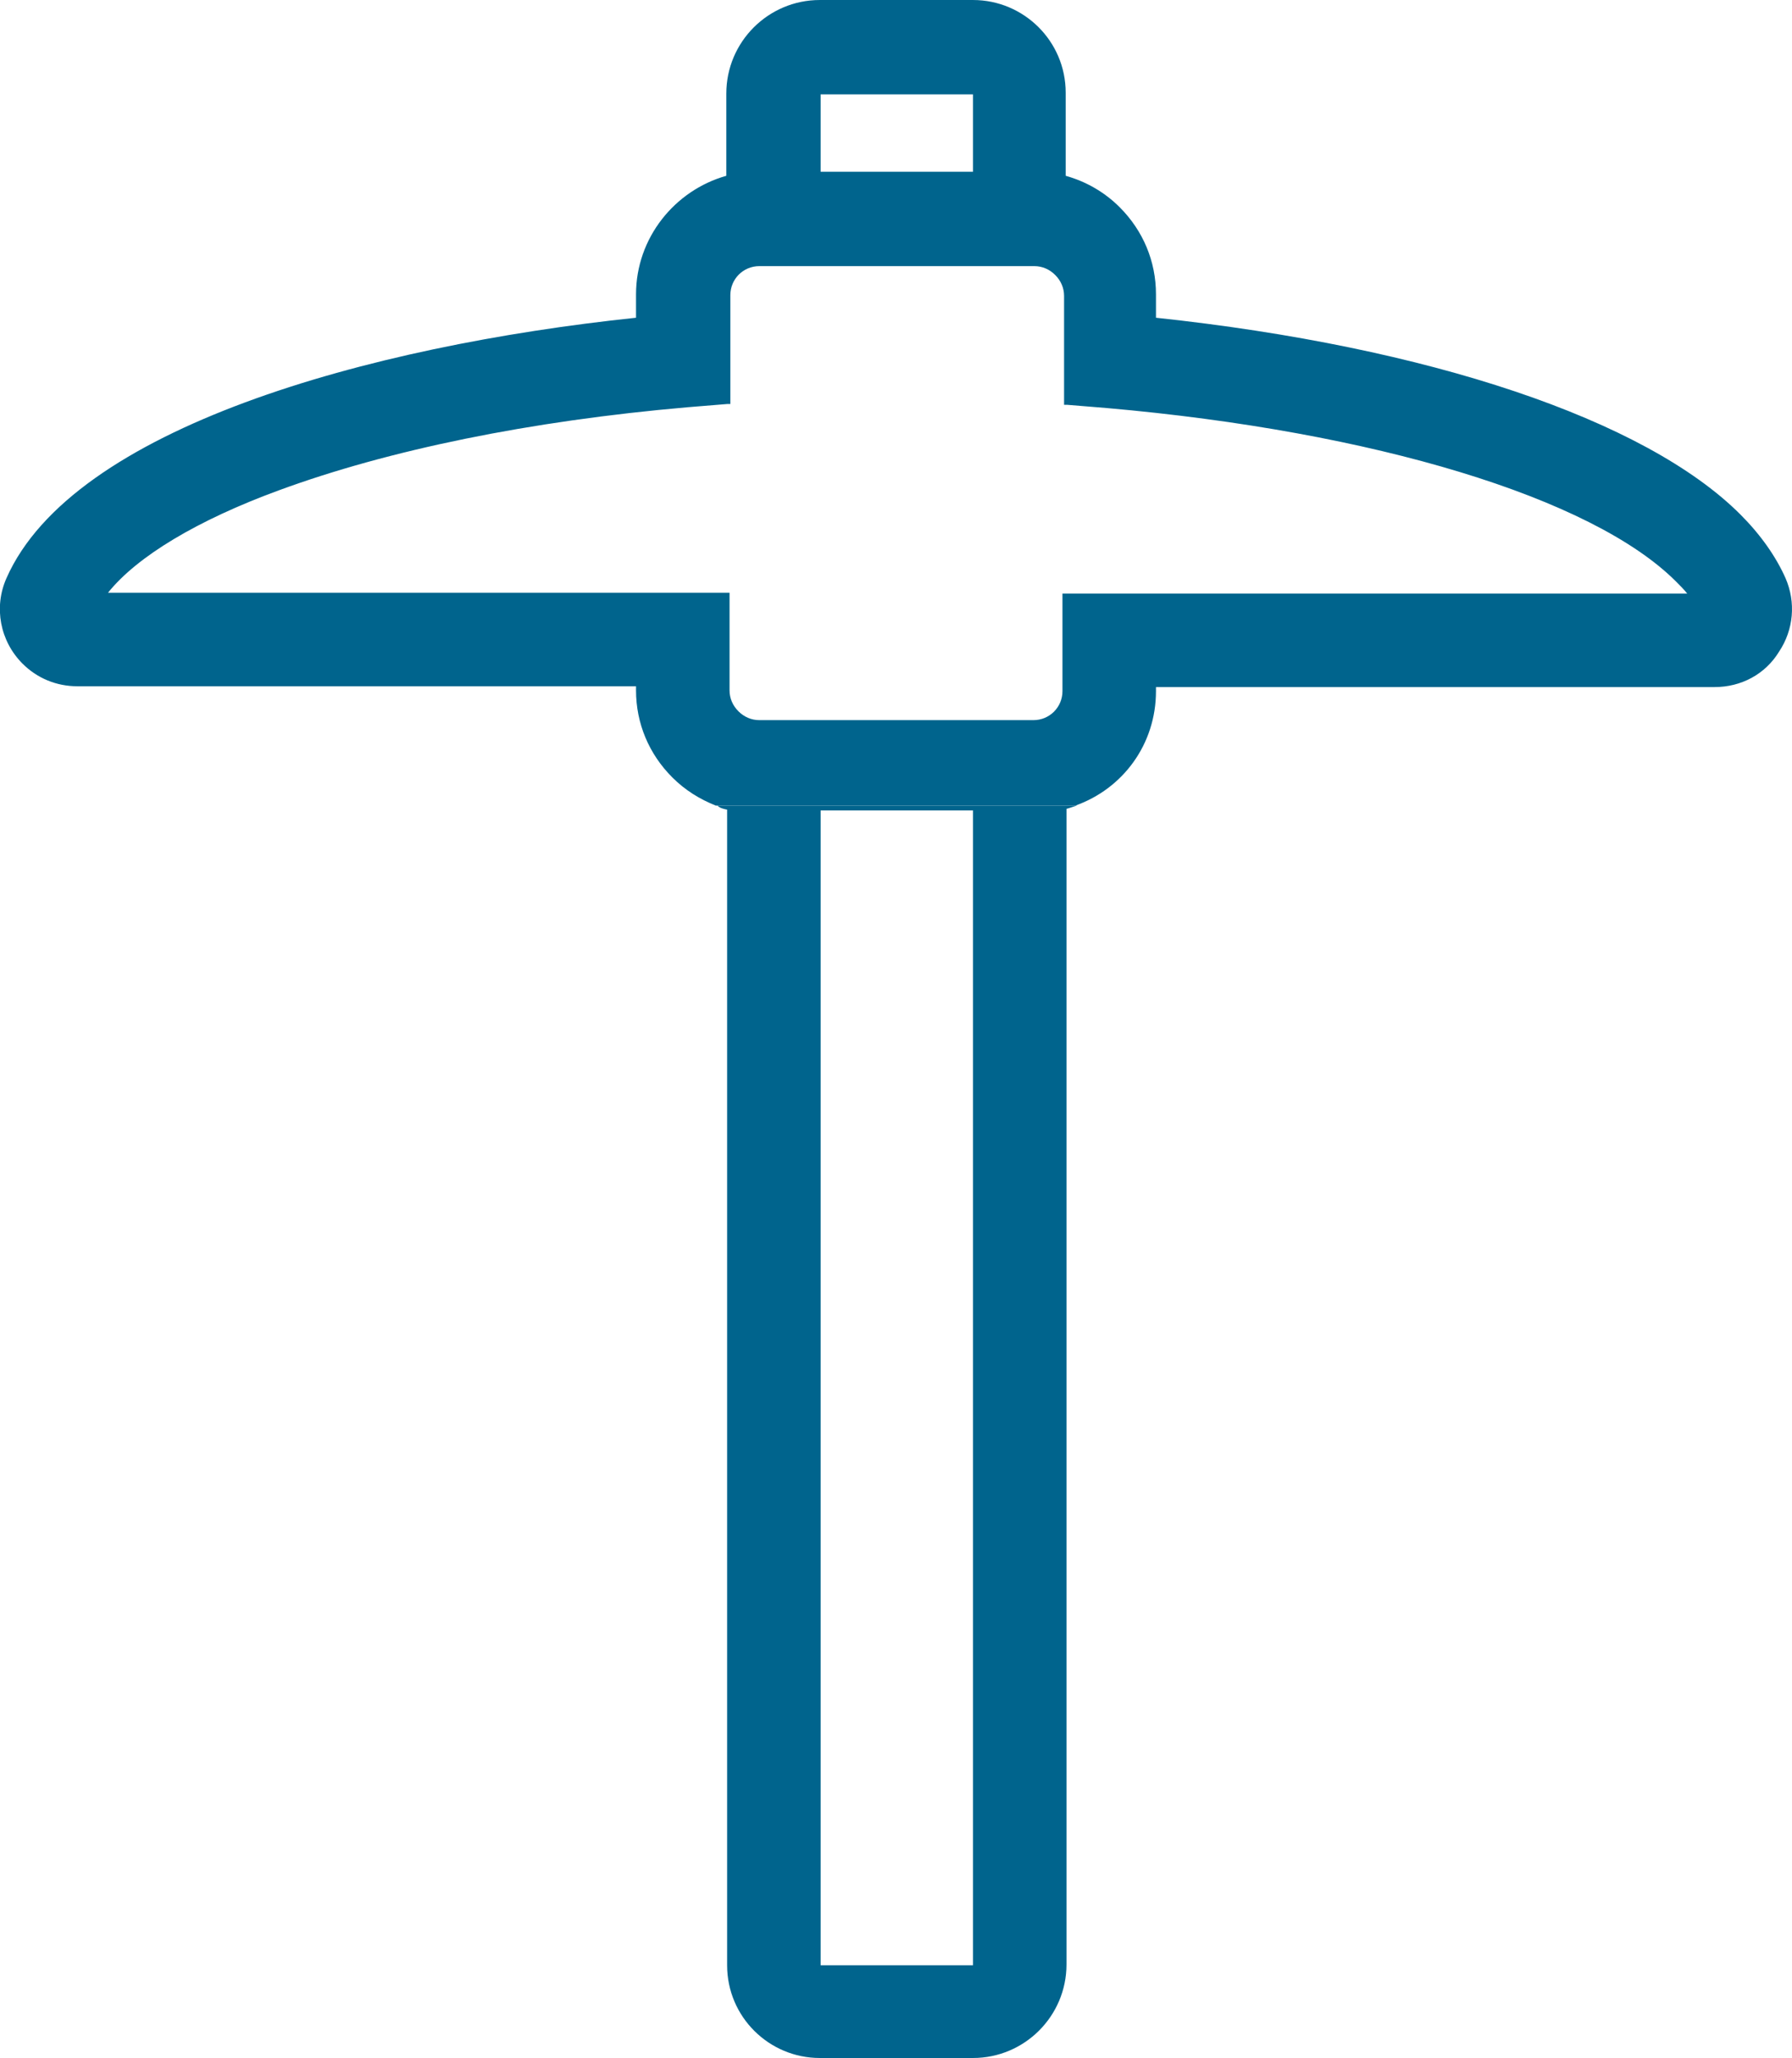 <?xml version="1.0" encoding="utf-8"?>
<!-- Generator: Adobe Illustrator 19.1.0, SVG Export Plug-In . SVG Version: 6.00 Build 0)  -->
<svg version="1.1" id="Layer_1" xmlns="http://www.w3.org/2000/svg" xmlns:xlink="http://www.w3.org/1999/xlink" x="0px" y="0px"
	 viewBox="-47 170.9 222.3 255.2" style="enable-background:new -47 170.9 222.3 255.2;" xml:space="preserve">
<style type="text/css">
	.st0{fill:#00648D;}
</style>
<g>
	<path class="st0" d="M43.2,271.3v143.3c0,6.4,5.2,11.5,11.5,11.5h19c6.4,0,11.6-5.2,11.6-11.6v-88.7l0,0v-54.6
		c0.4-0.1,0.9-0.3,1.3-0.4H42C42.3,271.1,42.7,271.2,43.2,271.3z M54.8,325.9v-54.5l0,0h18.9v143.2H54.8V325.9z"/>
	<path class="st0" d="M96.4,256.6v-0.5h69.3c3.3,0,6.3-1.6,8-4.4c1.8-2.7,2.1-6.1,0.8-9.1c-1.2-2.7-3.1-5.4-5.6-7.9
		c-11.8-11.8-38.7-20.8-72.5-24.4v-2.9c0-4.1-1.6-7.9-4.5-10.8c-1.9-1.9-4.2-3.2-6.7-3.9v-0.6v-9.7c0-6.4-5.2-11.5-11.5-11.5h-19
		c-6.4,0-11.6,5.2-11.6,11.6v10.2c-6.4,1.8-11.2,7.7-11.2,14.7v2.9C-1.4,213.8-38,224-46.2,242.6c-1.6,3.6-0.8,7.8,2,10.6
		c1.8,1.8,4.2,2.8,6.8,2.8h69.3v0.5c0,4.1,1.6,7.9,4.5,10.8c1.6,1.6,3.4,2.7,5.4,3.5h44.6C92.3,268.7,96.4,263.2,96.4,256.6z
		 M54.8,182.6h18.9v9.6l0,0H54.8V182.6z M84.8,244.5v12.1c0,2-1.6,3.6-3.6,3.6h-7.6H54.7h-7.5c-1,0-1.9-0.4-2.6-1.1
		c-0.7-0.7-1.1-1.6-1.1-2.6v-12.1h-0.3h-76.8c3.6-4.5,11.1-9,21.2-12.7c13.6-5,31.1-8.6,50.7-10.3l4.9-0.4h0.4v-13.5
		c0-2,1.6-3.6,3.6-3.6h7.6h18.9h7.6c1,0,1.9,0.4,2.6,1.1c0.7,0.7,1.1,1.6,1.1,2.6v13.5h0.4l4.9,0.4c33.1,2.9,60.2,11.1,70.6,21.5
		c0.5,0.5,1,1,1.4,1.5H85.5H84.8z"/>
</g>
</svg>
